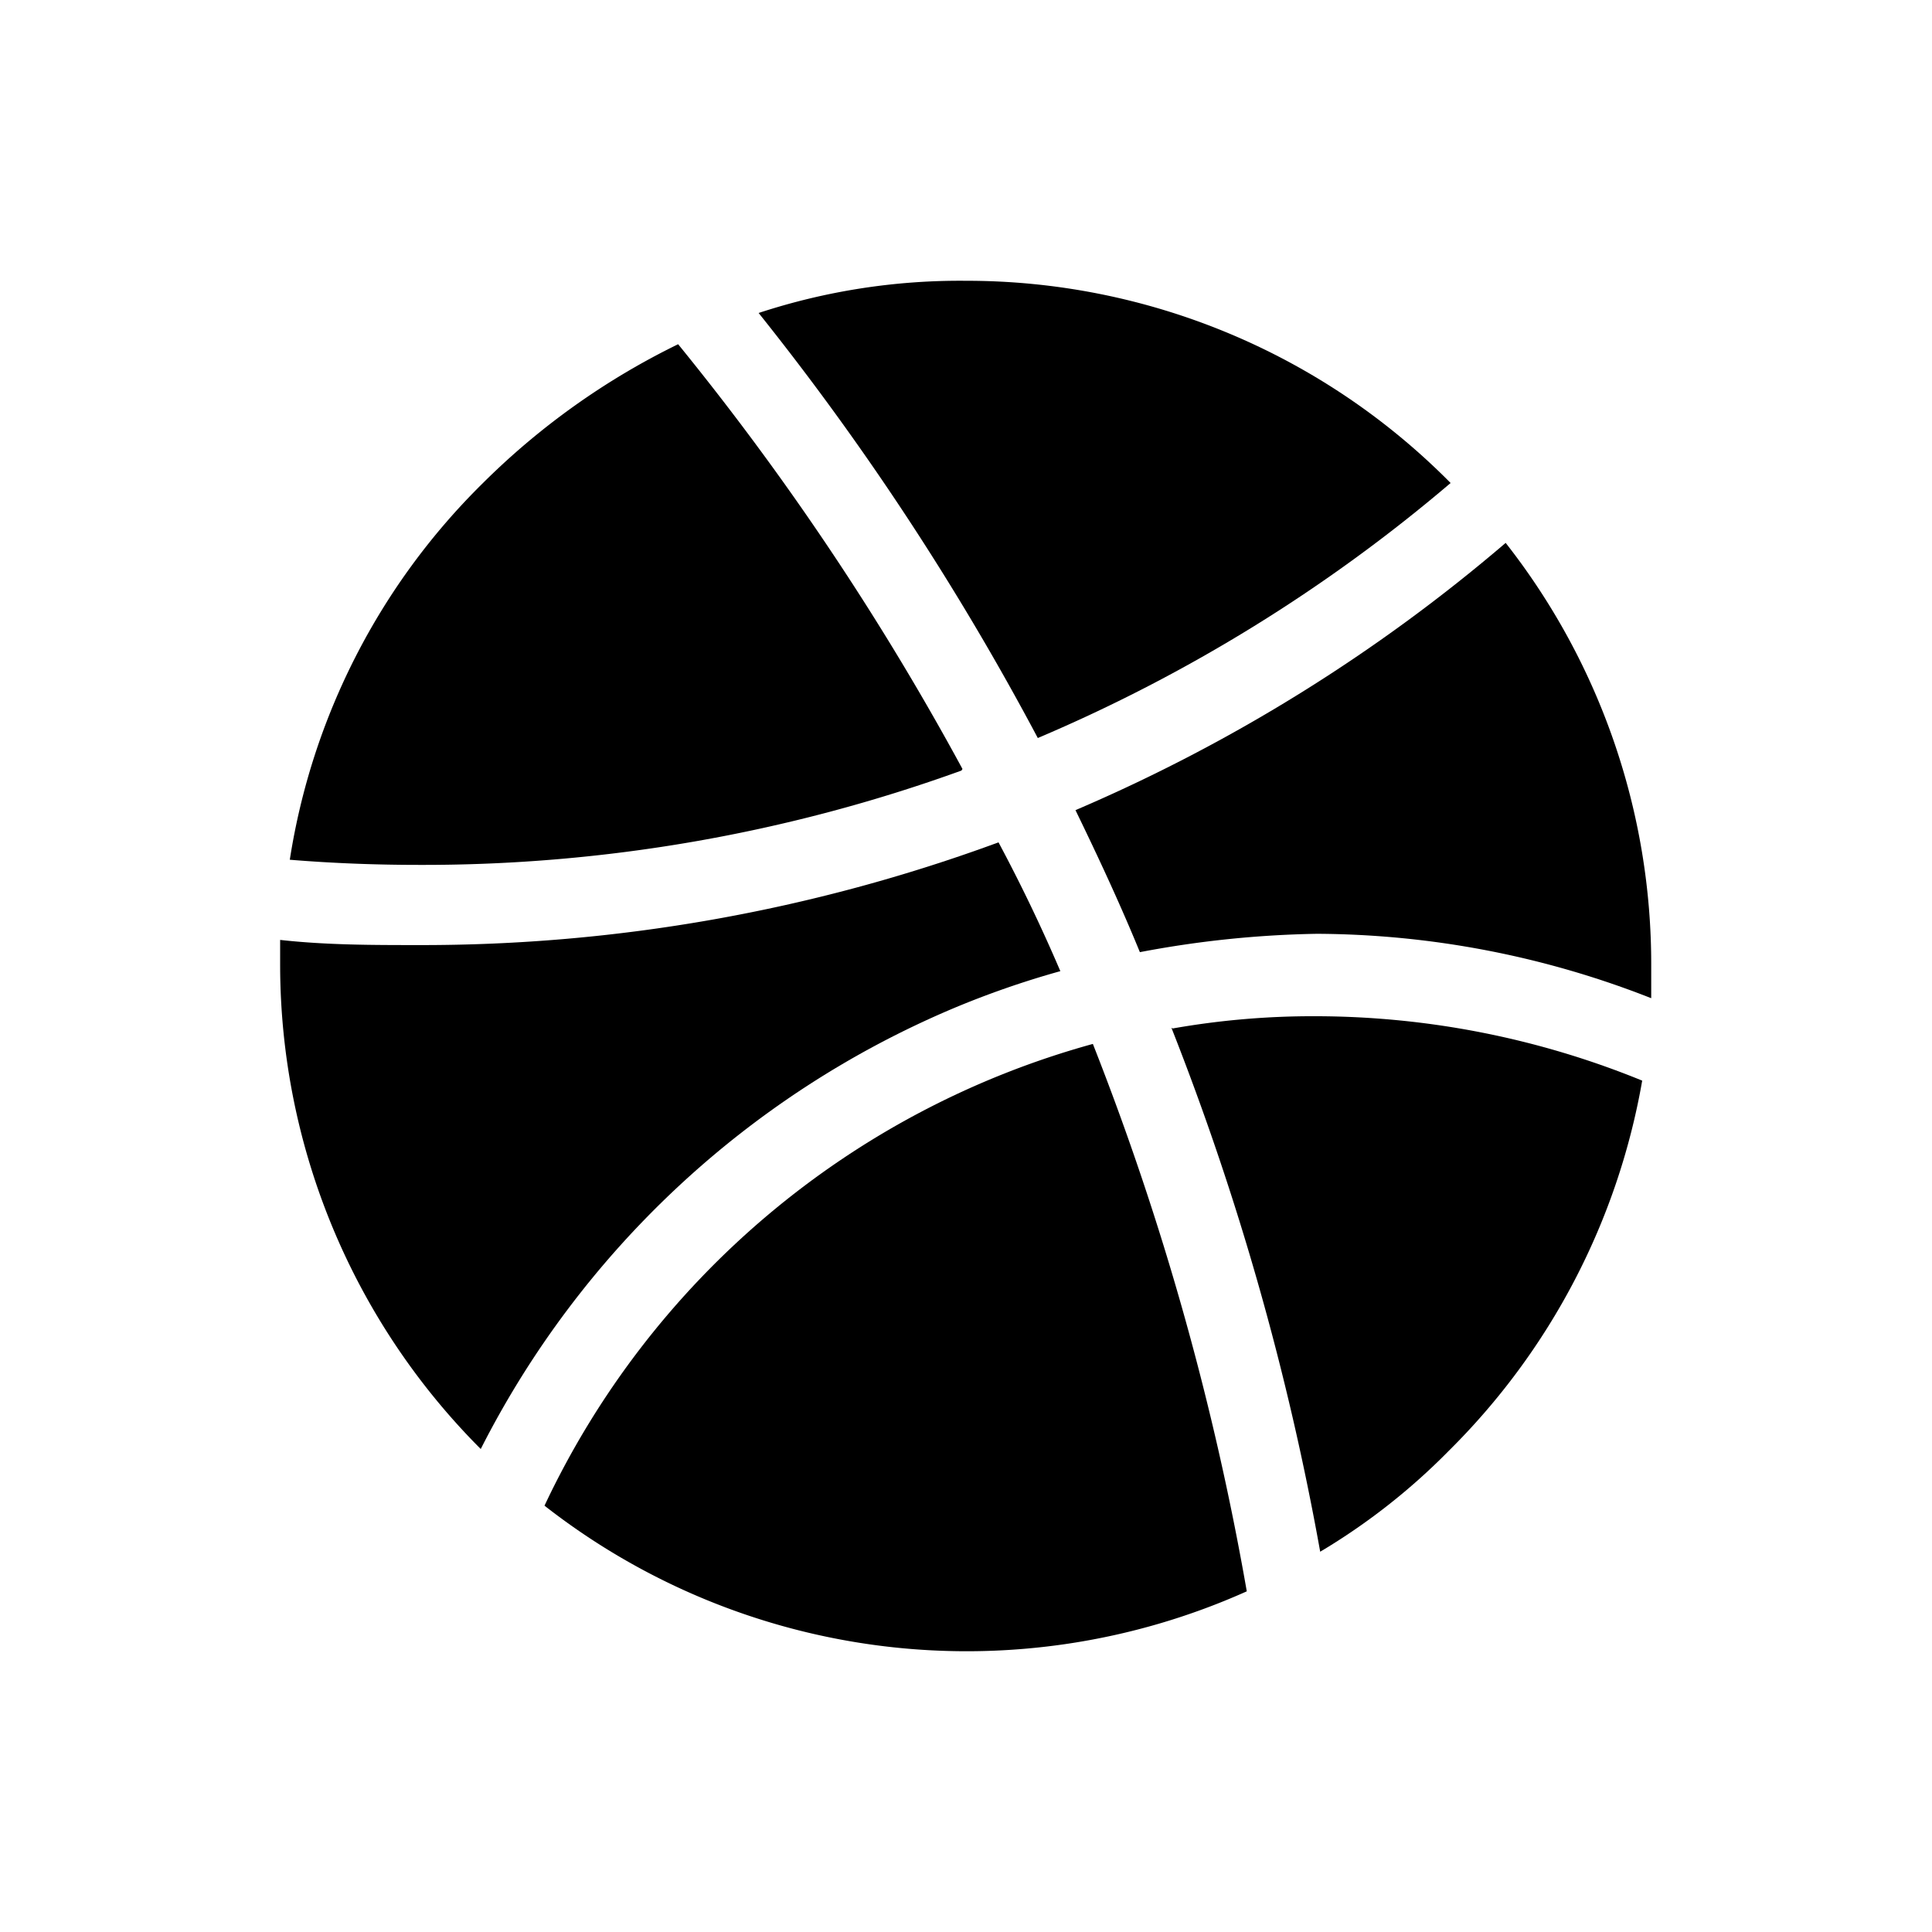 <svg id="圖層_2" data-name="圖層 2" xmlns="http://www.w3.org/2000/svg" viewBox="0 0 60 60"><g id="_20.Dribbble" data-name="20.Dribbble"><path d="M36.38,31.92A85.62,85.62,0,0,1,41,48.19a19.85,19.85,0,0,0,4-3.14,21.33,21.33,0,0,0,6-11.49,26.89,26.89,0,0,0-10.11-2,25,25,0,0,0-4.47.38Z"/><path d="M45.05,15h0A21.13,21.13,0,0,0,30,8.72a20,20,0,0,0-6.44,1,84.82,84.82,0,0,1,8.67,13.2A49.71,49.71,0,0,0,45.05,15Z"/><path d="M46.76,16.86a52,52,0,0,1-13.36,8.3c.7,1.44,1.39,2.92,2,4.41A32.08,32.08,0,0,1,40.9,29,28.65,28.65,0,0,1,51.28,31V30A21.18,21.18,0,0,0,46.76,16.86Z"/><path d="M16.91,46.76a21.27,21.27,0,0,0,21.81,2.66,87.45,87.45,0,0,0-4.78-17A26.64,26.64,0,0,0,16.91,46.76Z"/><path d="M29.57,31.33a28,28,0,0,1,3.36-1.17c-.59-1.38-1.23-2.71-1.92-4a51.8,51.8,0,0,1-18,3.19c-1.44,0-2.87,0-4.31-.16V30a21.29,21.29,0,0,0,6.23,15A29.19,29.19,0,0,1,29.57,31.33Z"/><path d="M29.89,23.88a85.23,85.23,0,0,0-8.83-13.19A22.7,22.7,0,0,0,15,15a20.93,20.93,0,0,0-6,11.7c1.33.11,2.71.16,4,.16a49.1,49.1,0,0,0,16.86-2.93Z"/></g></svg>